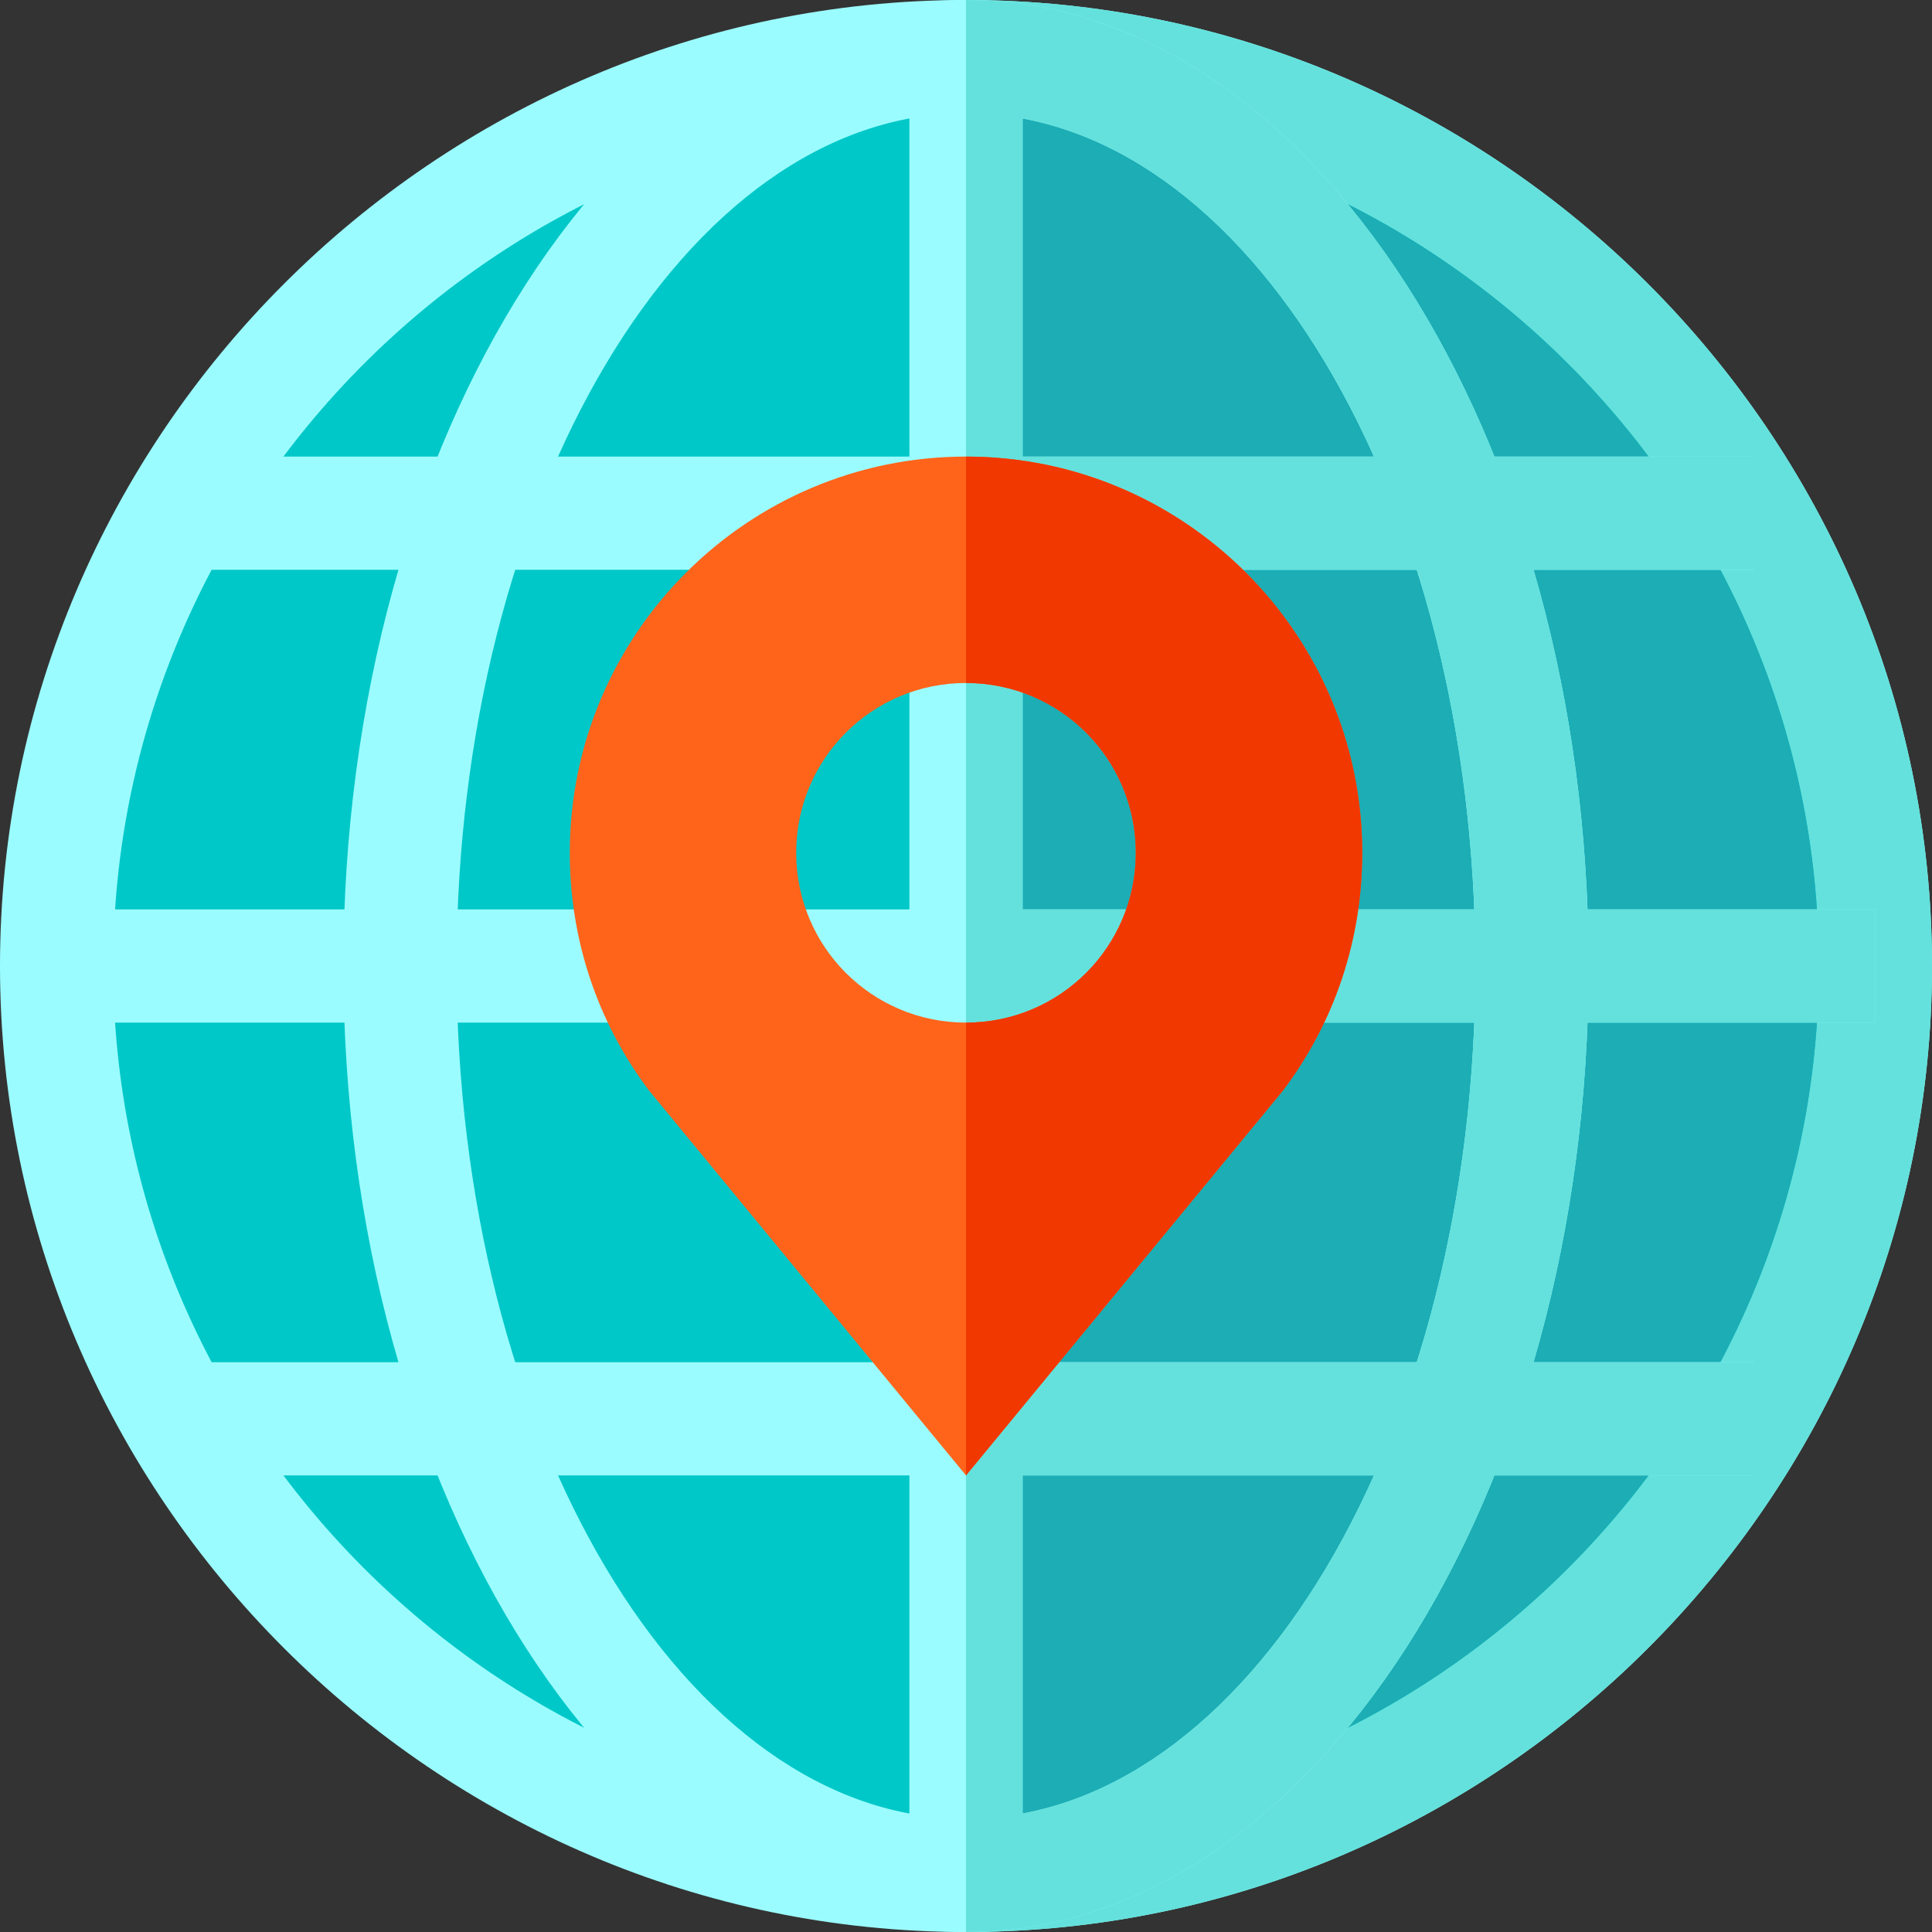 <svg height="512pt" viewBox="0 0 512 512" width="512pt" xmlns="http://www.w3.org/2000/svg"><rect x="0" y="0" width="512" height="512" fill="#333333" stroke="none"/><path d="m256 0c-140.699 0-256 115.301-256 256s115.301 256 256 256 256-115.301 256-256-115.301-256-256-256zm0 0" fill="#9bfcff"/><path d="m512 256c0 140.699-115.301 256-256 256v-512c140.699 0 256 115.301 256 256zm0 0" fill="#64e1dc"/><path d="m482 256c0 124.199-101.801 226-226 226s-226-101.801-226-226 101.801-226 226-226 226 101.801 226 226zm0 0" fill="#00c8c8"/><path d="m482 256c0 124.199-101.801 226-226 226v-452c124.199 0 226 101.801 226 226zm0 0" fill="#1cadb5"/><g fill="#9bfcff"><path d="m256 0c-90.902 0-165 115.301-165 256s74.098 256 165 256 165-115.301 165-256-74.098-256-165-256zm0 482c-74.398 0-135-101.801-135-226s60.602-226 135-226 135 101.801 135 226-60.602 226-135 226zm0 0"/><path d="m47.102 121h417.797v30h-417.797zm0 0"/><path d="m47.102 361h417.797v30h-417.797zm0 0"/><path d="m241 15h30v482h-30zm0 0"/><path d="m15 241h482v30h-482zm0 0"/></g><path d="m256 15h15v482h-15zm0 0" fill="#64e1dc"/><path d="m256 121h208.898v30h-208.898zm0 0" fill="#64e1dc"/><path d="m256 361h208.898v30h-208.898zm0 0" fill="#64e1dc"/><path d="m256 241h241v30h-241zm0 0" fill="#64e1dc"/><path d="m421 256c0 140.699-74.098 256-165 256v-30c74.398 0 135-101.801 135-226s-60.602-226-135-226v-30c90.902 0 165 115.301 165 256zm0 0" fill="#64e1dc"/><path d="m256 121c-57.898 0-105 47.102-105 105 0 22.801 7.199 44.699 21 63l84 102 84-102c13.801-18.301 21-40.199 21-63 0-57.898-47.102-105-105-105zm0 150c-24.902 0-45-20.102-45-45 0-24.902 20.098-45 45-45s45 20.098 45 45c0 24.898-20.098 45-45 45zm0 0" fill="#ff641a"/><path d="m361 226c0 22.801-7.199 44.699-21 63l-84 102v-120c24.902 0 45-20.102 45-45 0-24.902-20.098-45-45-45v-60c57.898 0 105 47.102 105 105zm0 0" fill="#f03800"/></svg>